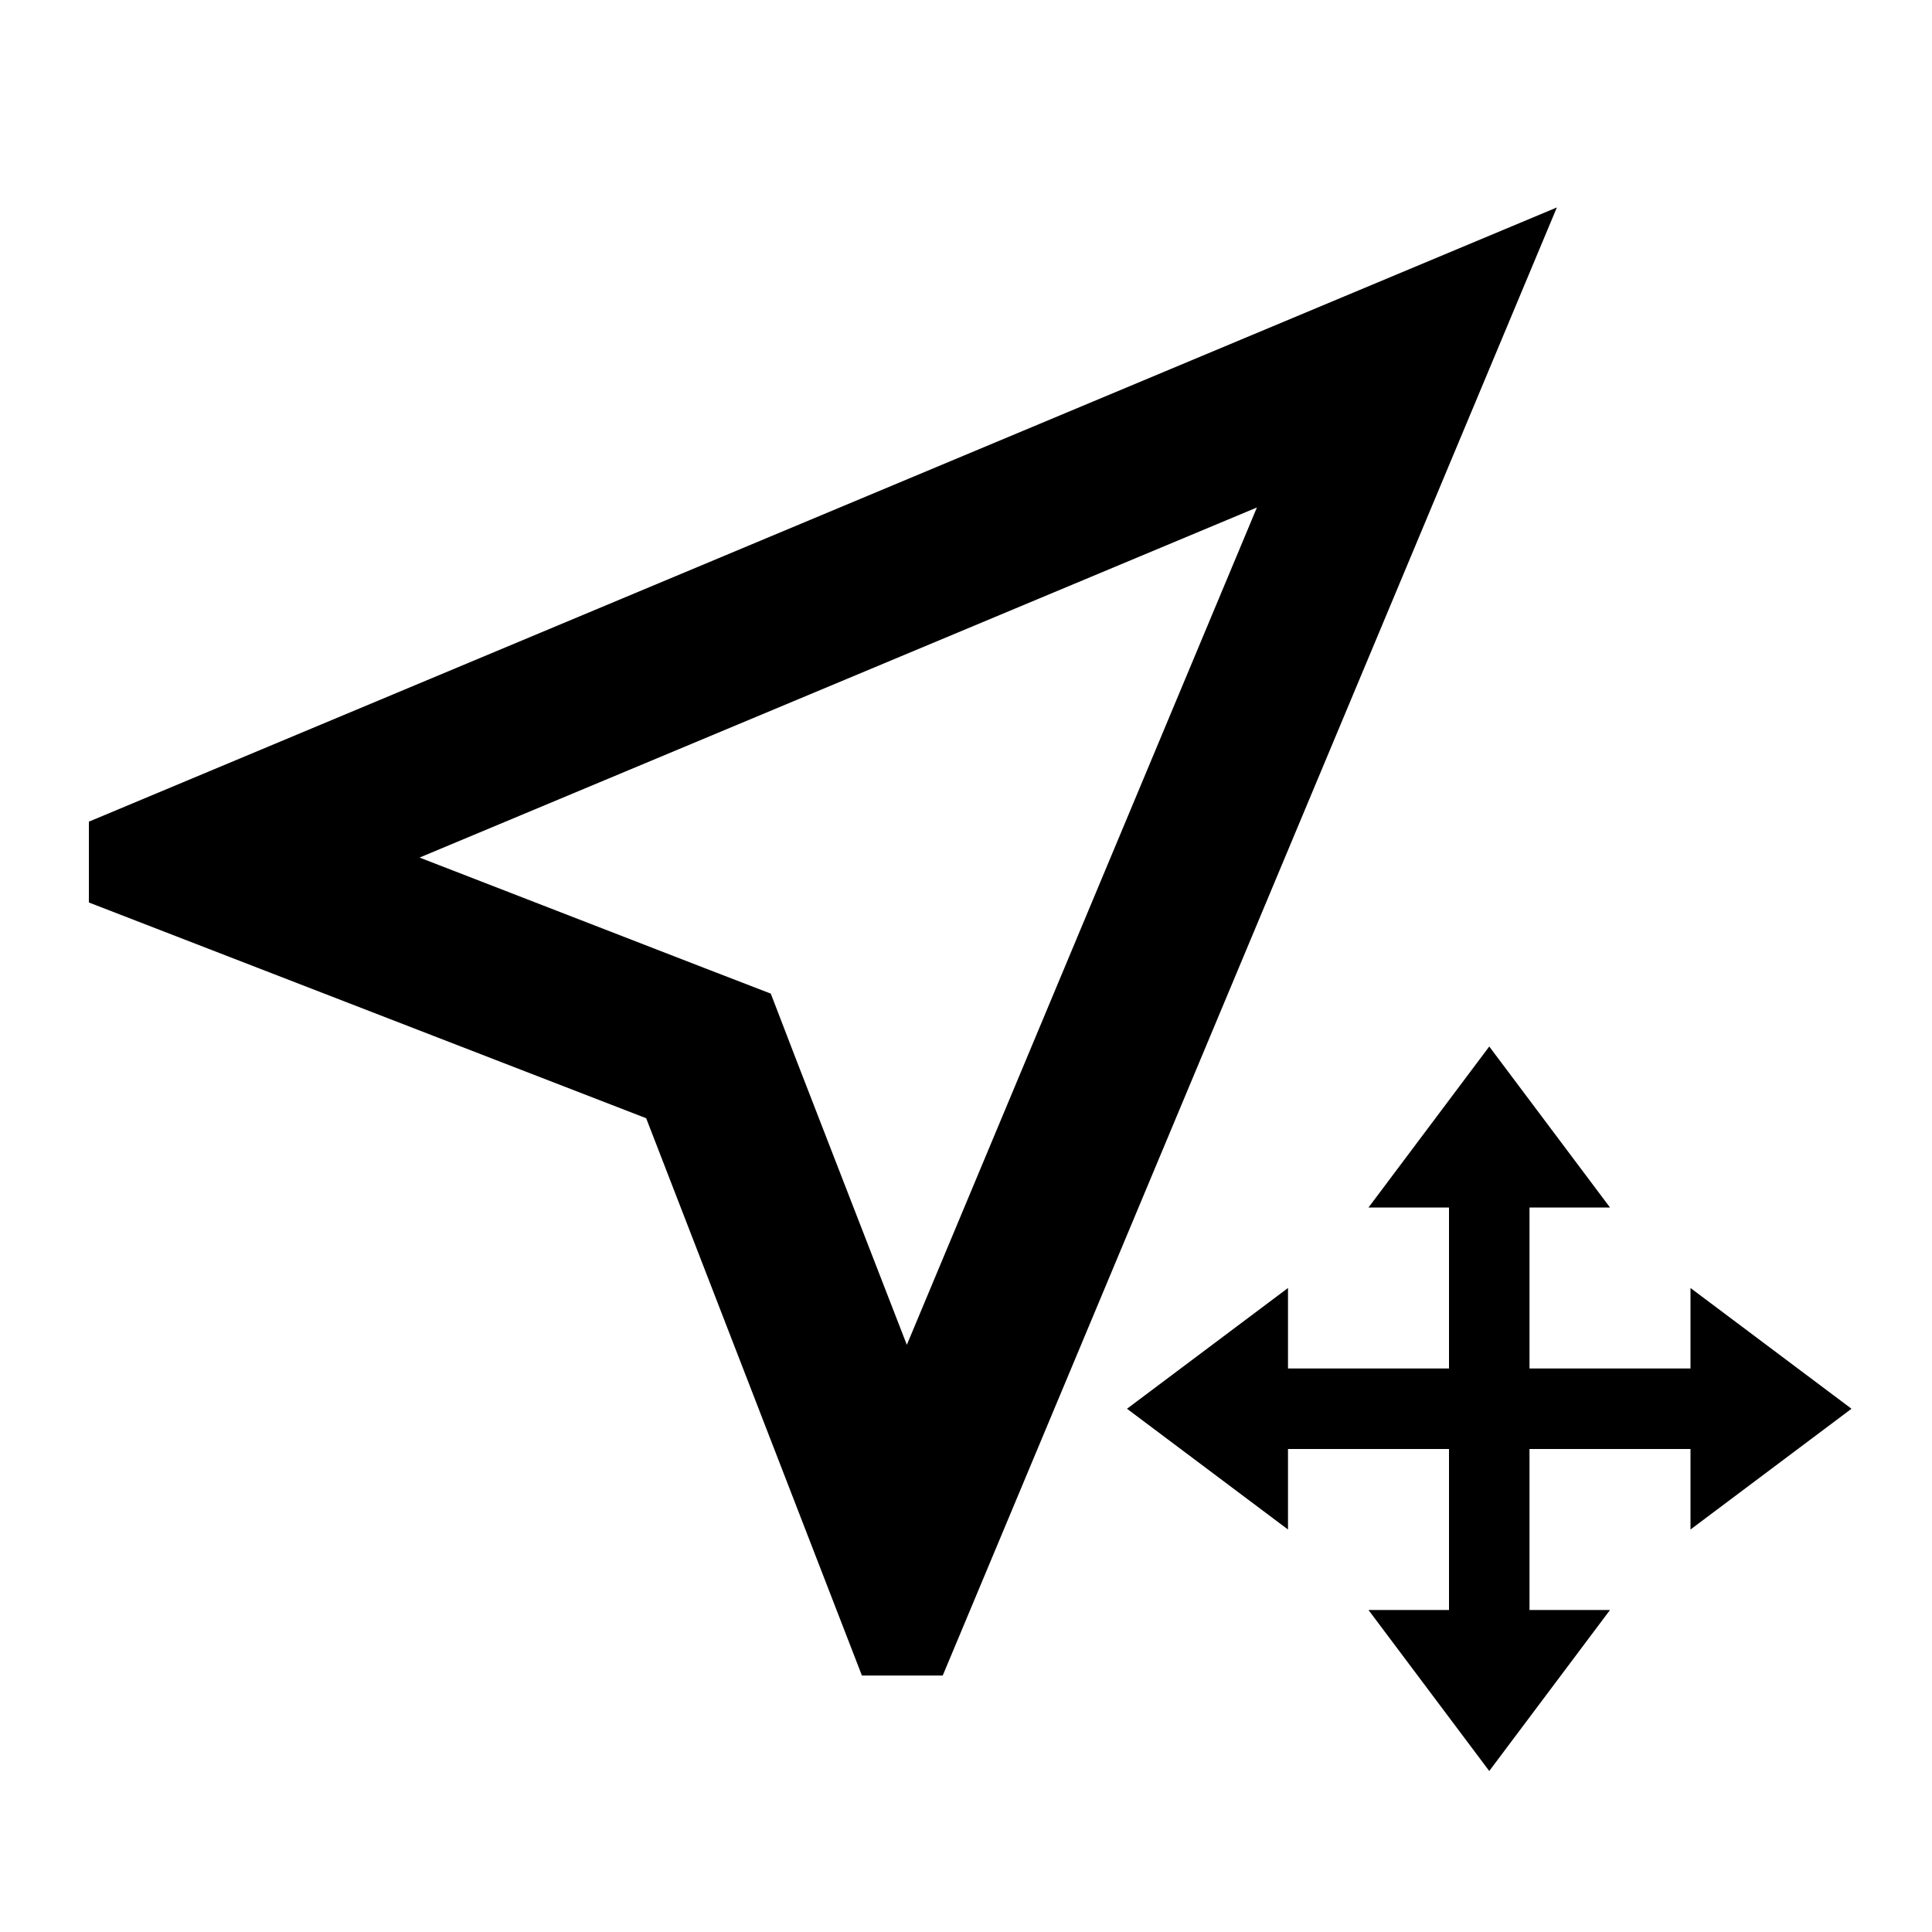 <svg width="24" height="24" viewBox="0 0 24 24" fill="none" xmlns="http://www.w3.org/2000/svg">
<g clip-path="url(#clip0_1854_53977)">
<path d="M15.614 6.304L11.265 16.706L9.893 13.17L9.575 12.343L8.748 12.024L5.212 10.653L15.614 6.304ZM19.34 2.577L1.104 10.207L1.104 11.211L8.027 13.891L10.707 20.814H11.711L19.34 2.577Z" fill="black"/>
<path fill-rule="evenodd" clip-rule="evenodd" d="M19 17V15H18V17H16V18H18V20H19V18H21V17H19V17ZM18.5 13L20 15H17L18.5 13V13ZM14 17.5L16 16V19L14 17.5V17.5ZM23 17.5L21 19V16L23 17.5V17.5ZM18.5 22L20 20H17L18.5 22V22Z" fill="black"/>
</g>
<defs>
<clipPath id="clip0_1854_53977">
<rect width="24" height="24" fill="white"/>
</clipPath>
</defs>
</svg>
